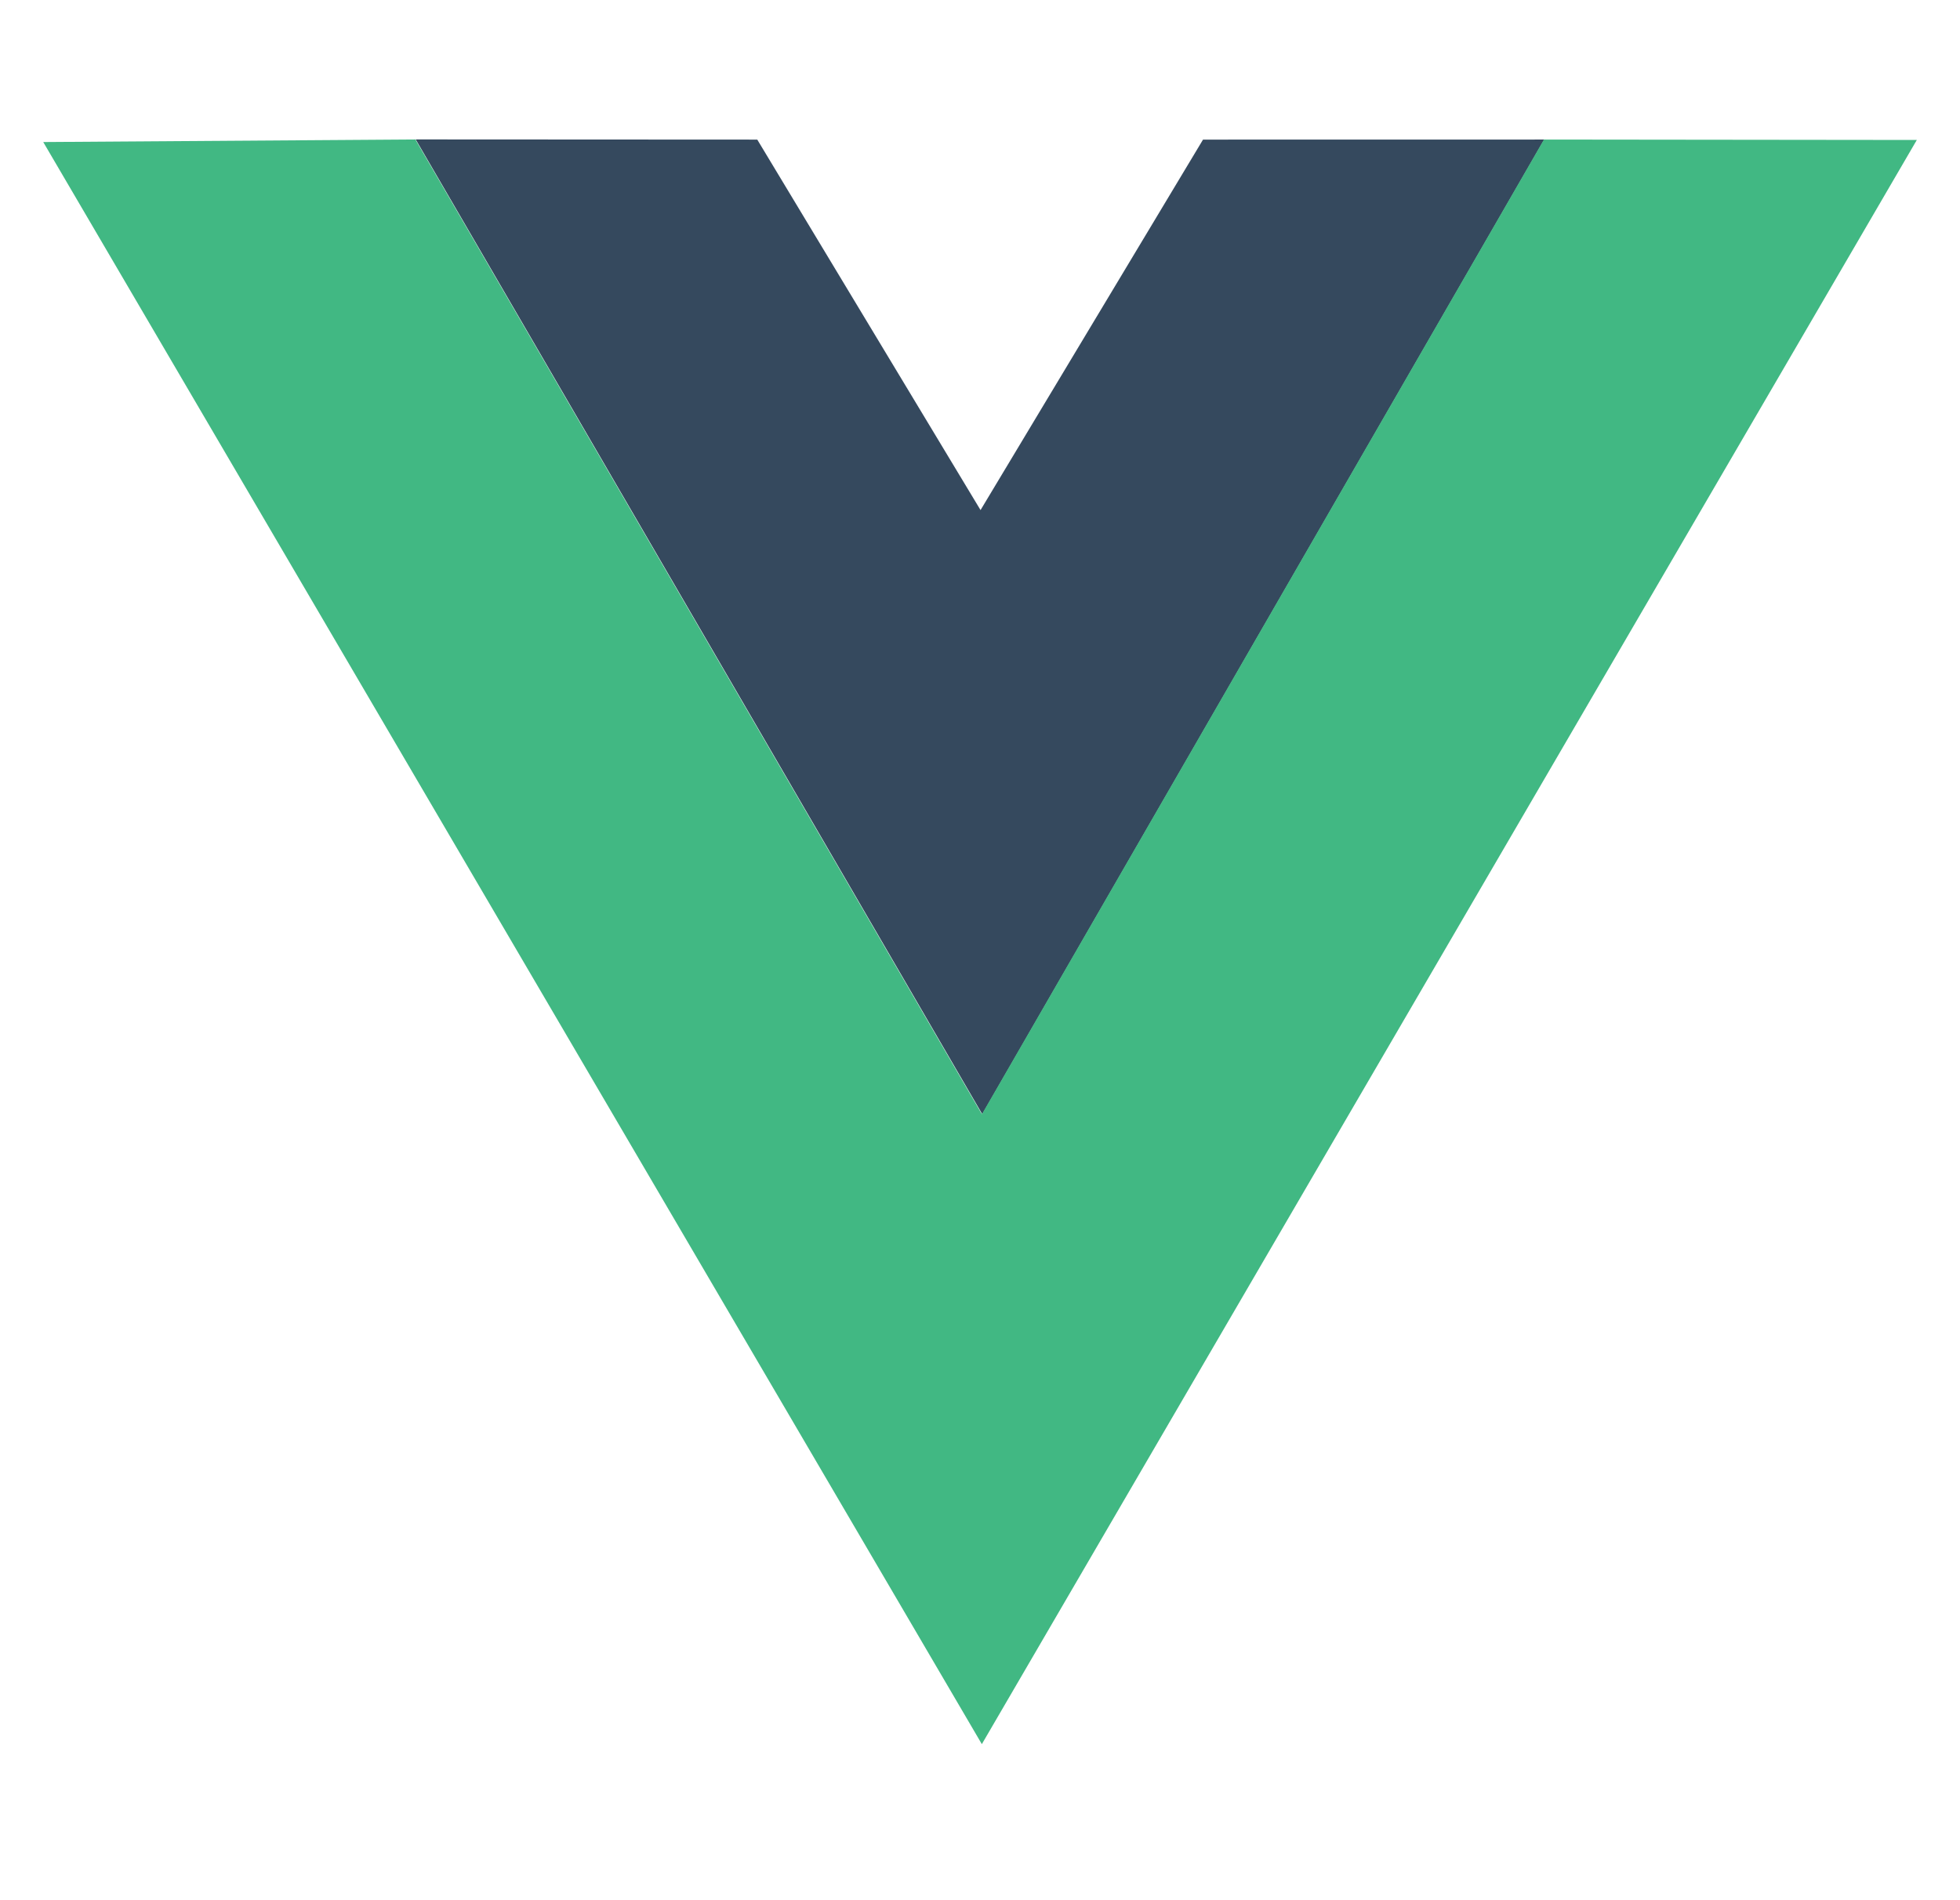 <svg width="33" height="32" viewBox="0 0 33 32" fill="none" xmlns="http://www.w3.org/2000/svg">
<g clip-path="url(#clip0_526_51)">
<path d="M6.999 2.348L12.75 2.351L16.509 8.59L20.255 2.351L26 2.35L16.538 18.763L6.999 2.348Z" fill="#35495E"/>
<path d="M0.728 2.392L6.994 2.349L16.532 18.764L25.995 2.35L32.273 2.357L16.531 29.372L0.728 2.392Z" fill="#41B883"/>
</g>
<defs>
<clipPath id="clip0_526_51">
<rect width="32" height="32" fill="white" transform="translate(0.5)"/>
</clipPath>
</defs>
</svg>
